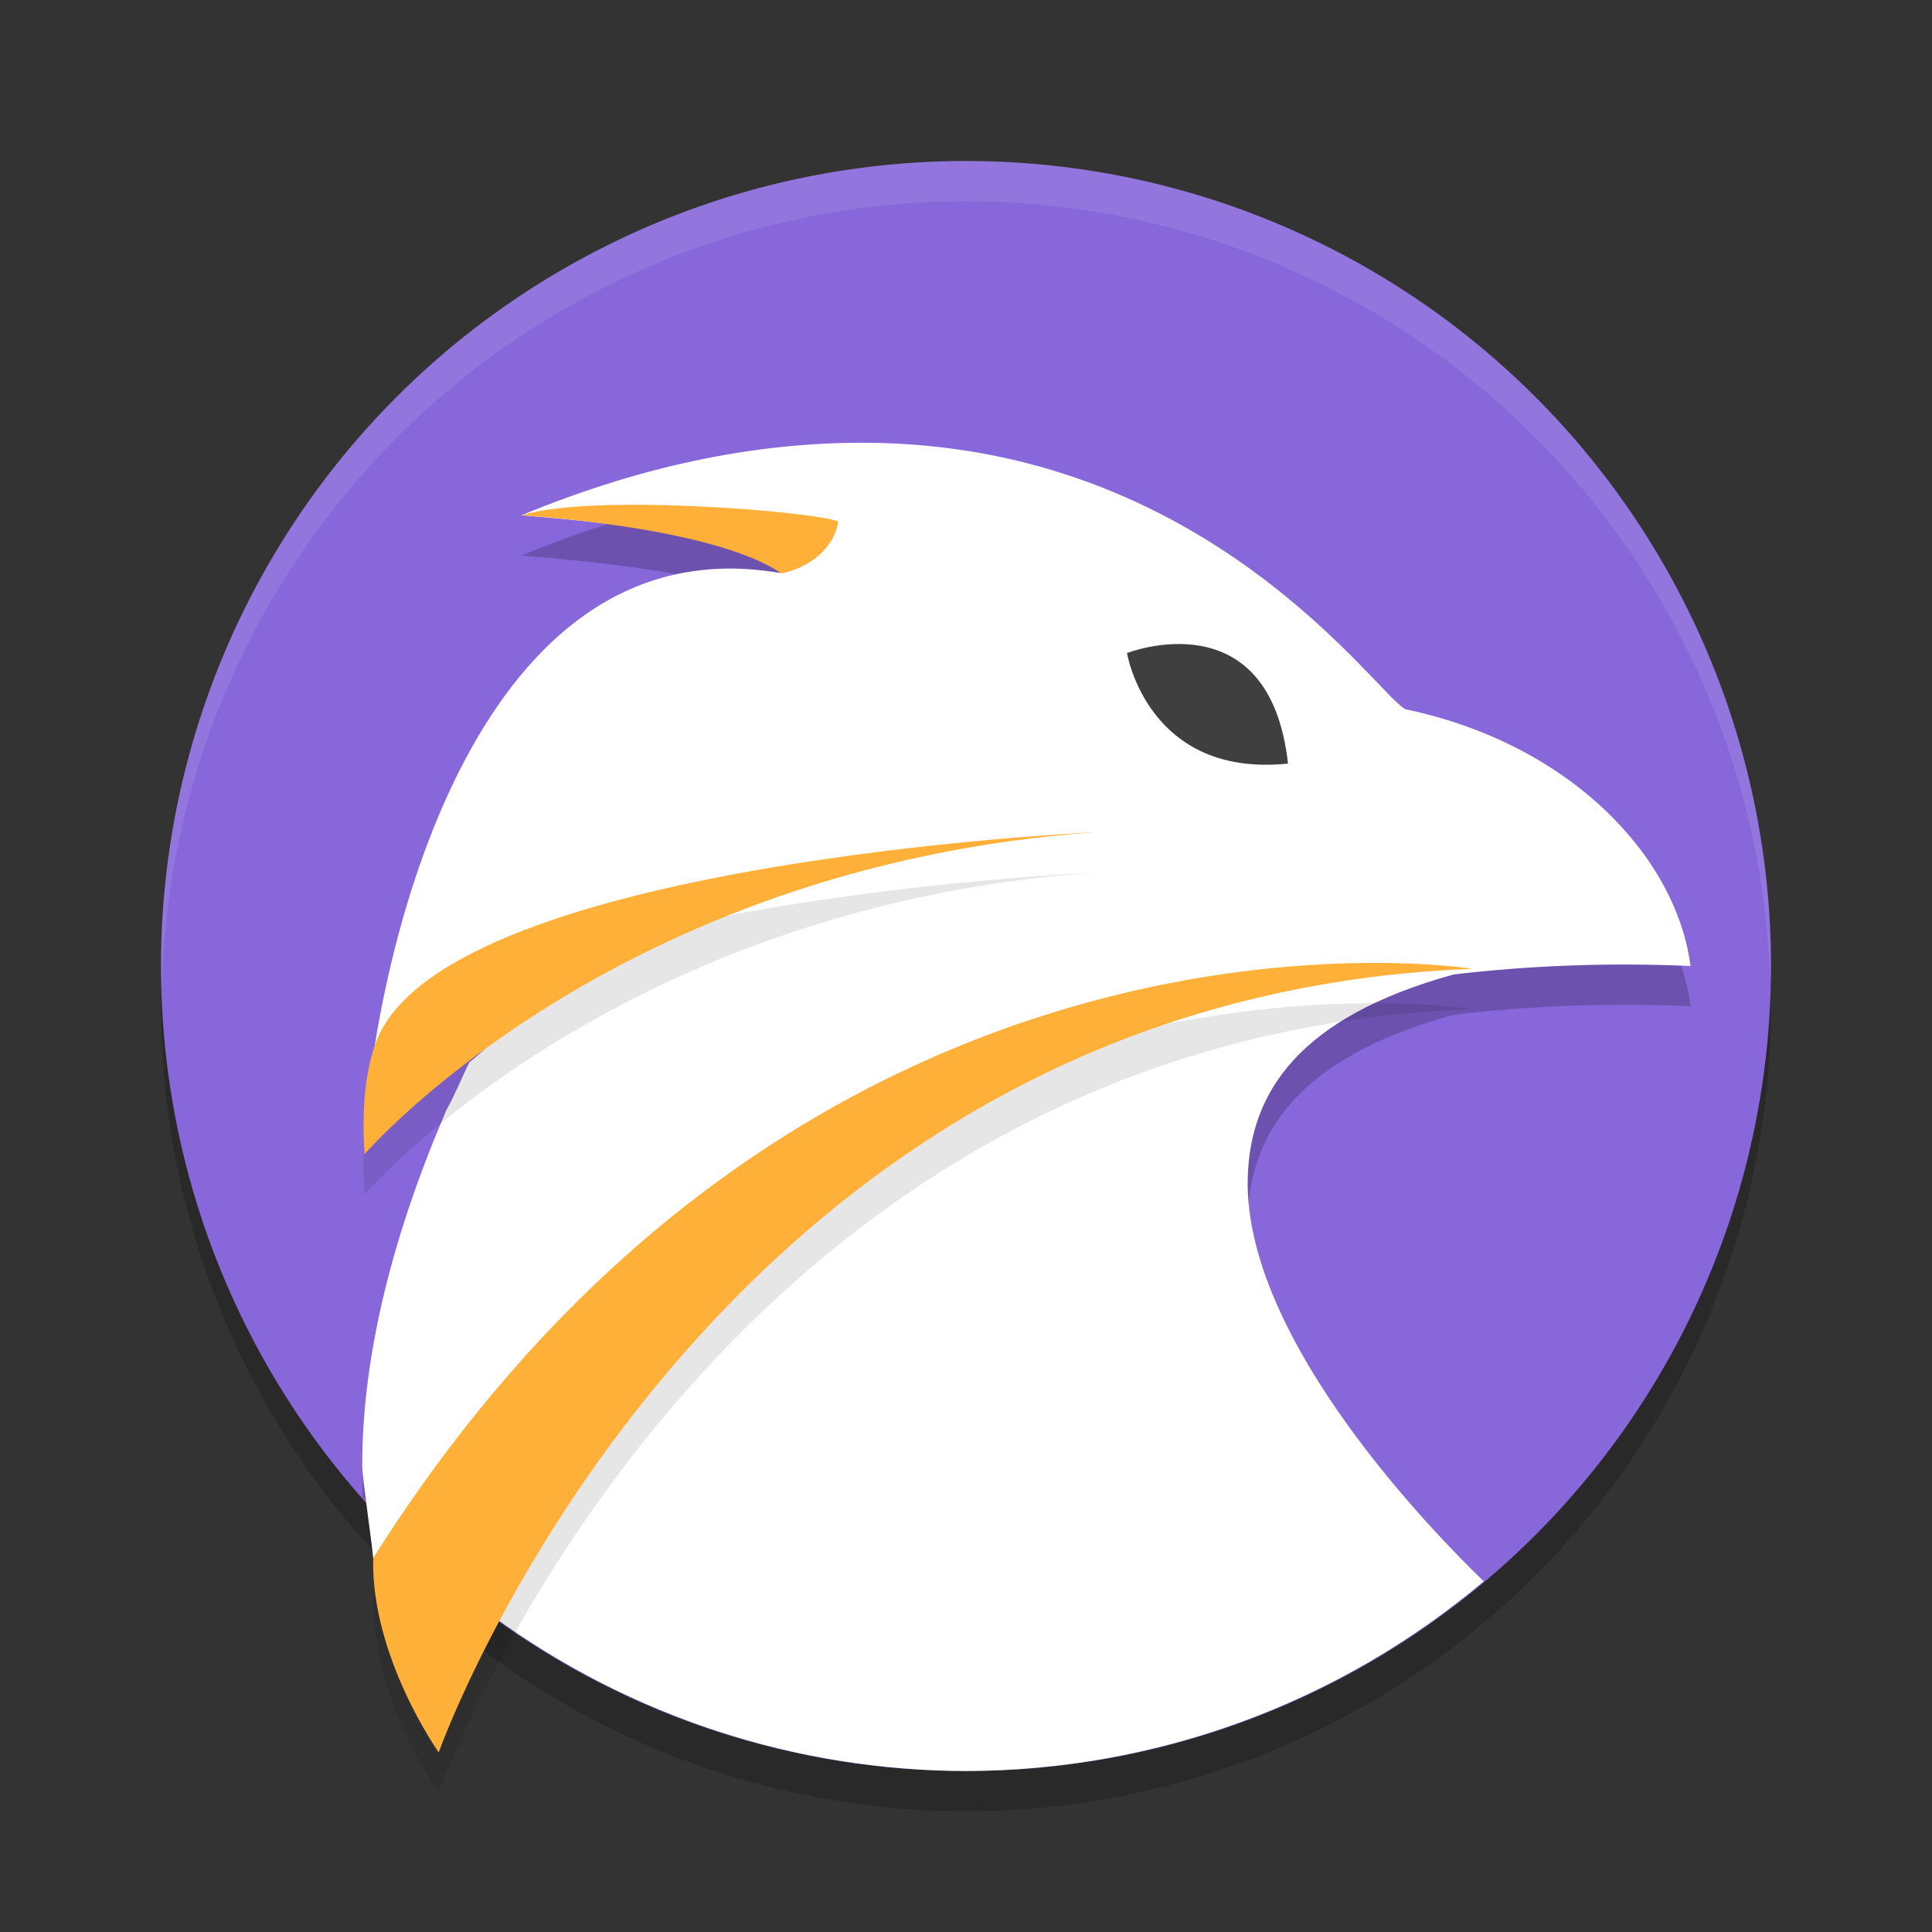 <svg xmlns="http://www.w3.org/2000/svg" width="48" height="48" version="1.1"><rect width="100%" height="100%" fill="#333333" stroke="none"/><defs>
<linearGradient id="ucPurpleBlue" x1="0%" y1="0%" x2="100%" y2="100%">
  <stop offset="0%" style="stop-color:#B794F4;stop-opacity:1"/>
  <stop offset="100%" style="stop-color:#4299E1;stop-opacity:1"/>
</linearGradient>
</defs>
 <circle style="opacity:0.2" cx="24" cy="25" r="20"/>
 <circle style="fill:#8767d9" cx="24" cy="24" r="20"/>
 <path style="opacity:0.2;fill-rule:evenodd" d="m 21.482,12 c -2.472,-0.009 -5.308,0.469 -8.531,1.803 4.421,0.344 6.318,0.962 6.426,1.432 -7.646,-1.314 -8.823,6.715 -9.071,11.563 0,0 1.511,-0.741 2.41,-1.055 0.277,-0.097 0.586,-0.189 0.92,-0.279 -0.799,0.825 -1.47,1.536 -1.973,1.926 -0.178,0.353 -0.356,0.805 -0.57,1.186 -1.466,3.395 -2.059,6.279 -2.088,8.623 1.074,1.229 2.294,2.323 3.633,3.256 0.021,-0.032 0.061,-0.078 0.074,-0.104 -0.025,0.04 -0.041,0.072 -0.064,0.111 C 15.986,42.764 19.945,43.998 24,44 28.472,43.997 32.814,42.496 36.332,39.736 34.718,38.11 30.894,33.906 31,30.248 31.061,28.159 32.246,26.28 36.111,25.211 37.956,24.993 39.915,24.909 42,25 41.653,22.308 39.045,19.489 34.92,18.621 34.213,18.284 30.031,12.03 21.482,12 Z"/>
 <path style="fill:#ffffff;fill-rule:evenodd" d="m 21.482,11 c -2.472,-0.009 -5.308,0.469 -8.531,1.803 4.421,0.344 6.318,0.962 6.426,1.432 -7.2,-1.237 -9.808,8.339 -10.295,13.509 -0.03,0.321 0.068,0.312 0.053,0.595 0,0 2.682,-3.282 3.581,-3.596 0.277,-0.097 0.586,-0.189 0.92,-0.279 -0.799,0.825 -1.47,1.536 -1.973,1.926 -0.178,0.353 -0.356,0.805 -0.57,1.186 C 9.582,31.075 8.994,34.037 9,36.42 c 7.829e-4,0.298 0.255,2.016 0.271,2.289 0.93,1.051 1.741,0.534 2.869,1.367 0.243,-0.283 0.493,-0.57 0.572,-0.727 -0.181,0.293 -0.321,0.541 -0.473,0.803 C 15.655,42.646 19.772,43.993 24,44 28.709,43.992 33.264,42.323 36.863,39.287 35.683,38.147 30.883,33.281 31,29.248 31.061,27.159 32.246,25.28 36.111,24.211 37.956,23.993 39.915,23.909 42,24 41.653,21.308 39.045,18.489 34.92,17.621 34.213,17.284 30.031,11.03 21.482,11 Z"/>
 <path style="fill:#3f3f3f;fill-rule:evenodd" d="m 28,16.225 c 0,0 3.539,-1.391 4,2.746 -3.49,0.361 -4,-2.746 -4,-2.746 z"/>
 <path style="opacity:0.1;fill-rule:evenodd" d="m 10.899,44.54 c 0,0 6.638,-18.751 25.687,-19.47 0,0 -16.398,-2.655 -27.314,14.638 C 9.211,42.155 10.899,44.54 10.899,44.54 Z"/>
 <path style="fill:#ffb039;fill-rule:evenodd" d="m 10.899,43.54 c 0,0 6.638,-18.751 25.687,-19.47 0,0 -16.398,-2.655 -27.314,14.638 -0.061,2.447 1.628,4.831 1.628,4.831 z"/>
 <path style="fill:#ffb039;fill-rule:evenodd" d="m 12.967,12.804 c 0,0 4.751,0.276 6.447,1.443 0.708,-0.146 1.31,-0.631 1.412,-1.291 -0.608,-0.252 -6.171,-0.705 -7.859,-0.152 z"/>
 <path style="opacity:0.1;fill-rule:evenodd" d="m 9.059,29.674 c 0,0 6.149,-7.144 18.157,-7.998 0,0 -16.548,0.739 -17.92,5.355 -0.382,1.11 -0.237,2.643 -0.237,2.643 z"/>
 <path style="fill:#ffb039;fill-rule:evenodd" d="m 9.059,28.674 c 0,0 6.149,-7.144 18.157,-7.998 0,0 -16.548,0.739 -17.92,5.355 -0.382,1.11 -0.237,2.643 -0.237,2.643 z"/>
 <path style="fill:#ffffff;opacity:0.1" d="M 24 4 A 20 20 0 0 0 4 24 A 20 20 0 0 0 4.021 24.582 A 20 20 0 0 1 24 5 A 20 20 0 0 1 43.979 24.418 A 20 20 0 0 0 44 24 A 20 20 0 0 0 24 4 z"/>
</svg>
